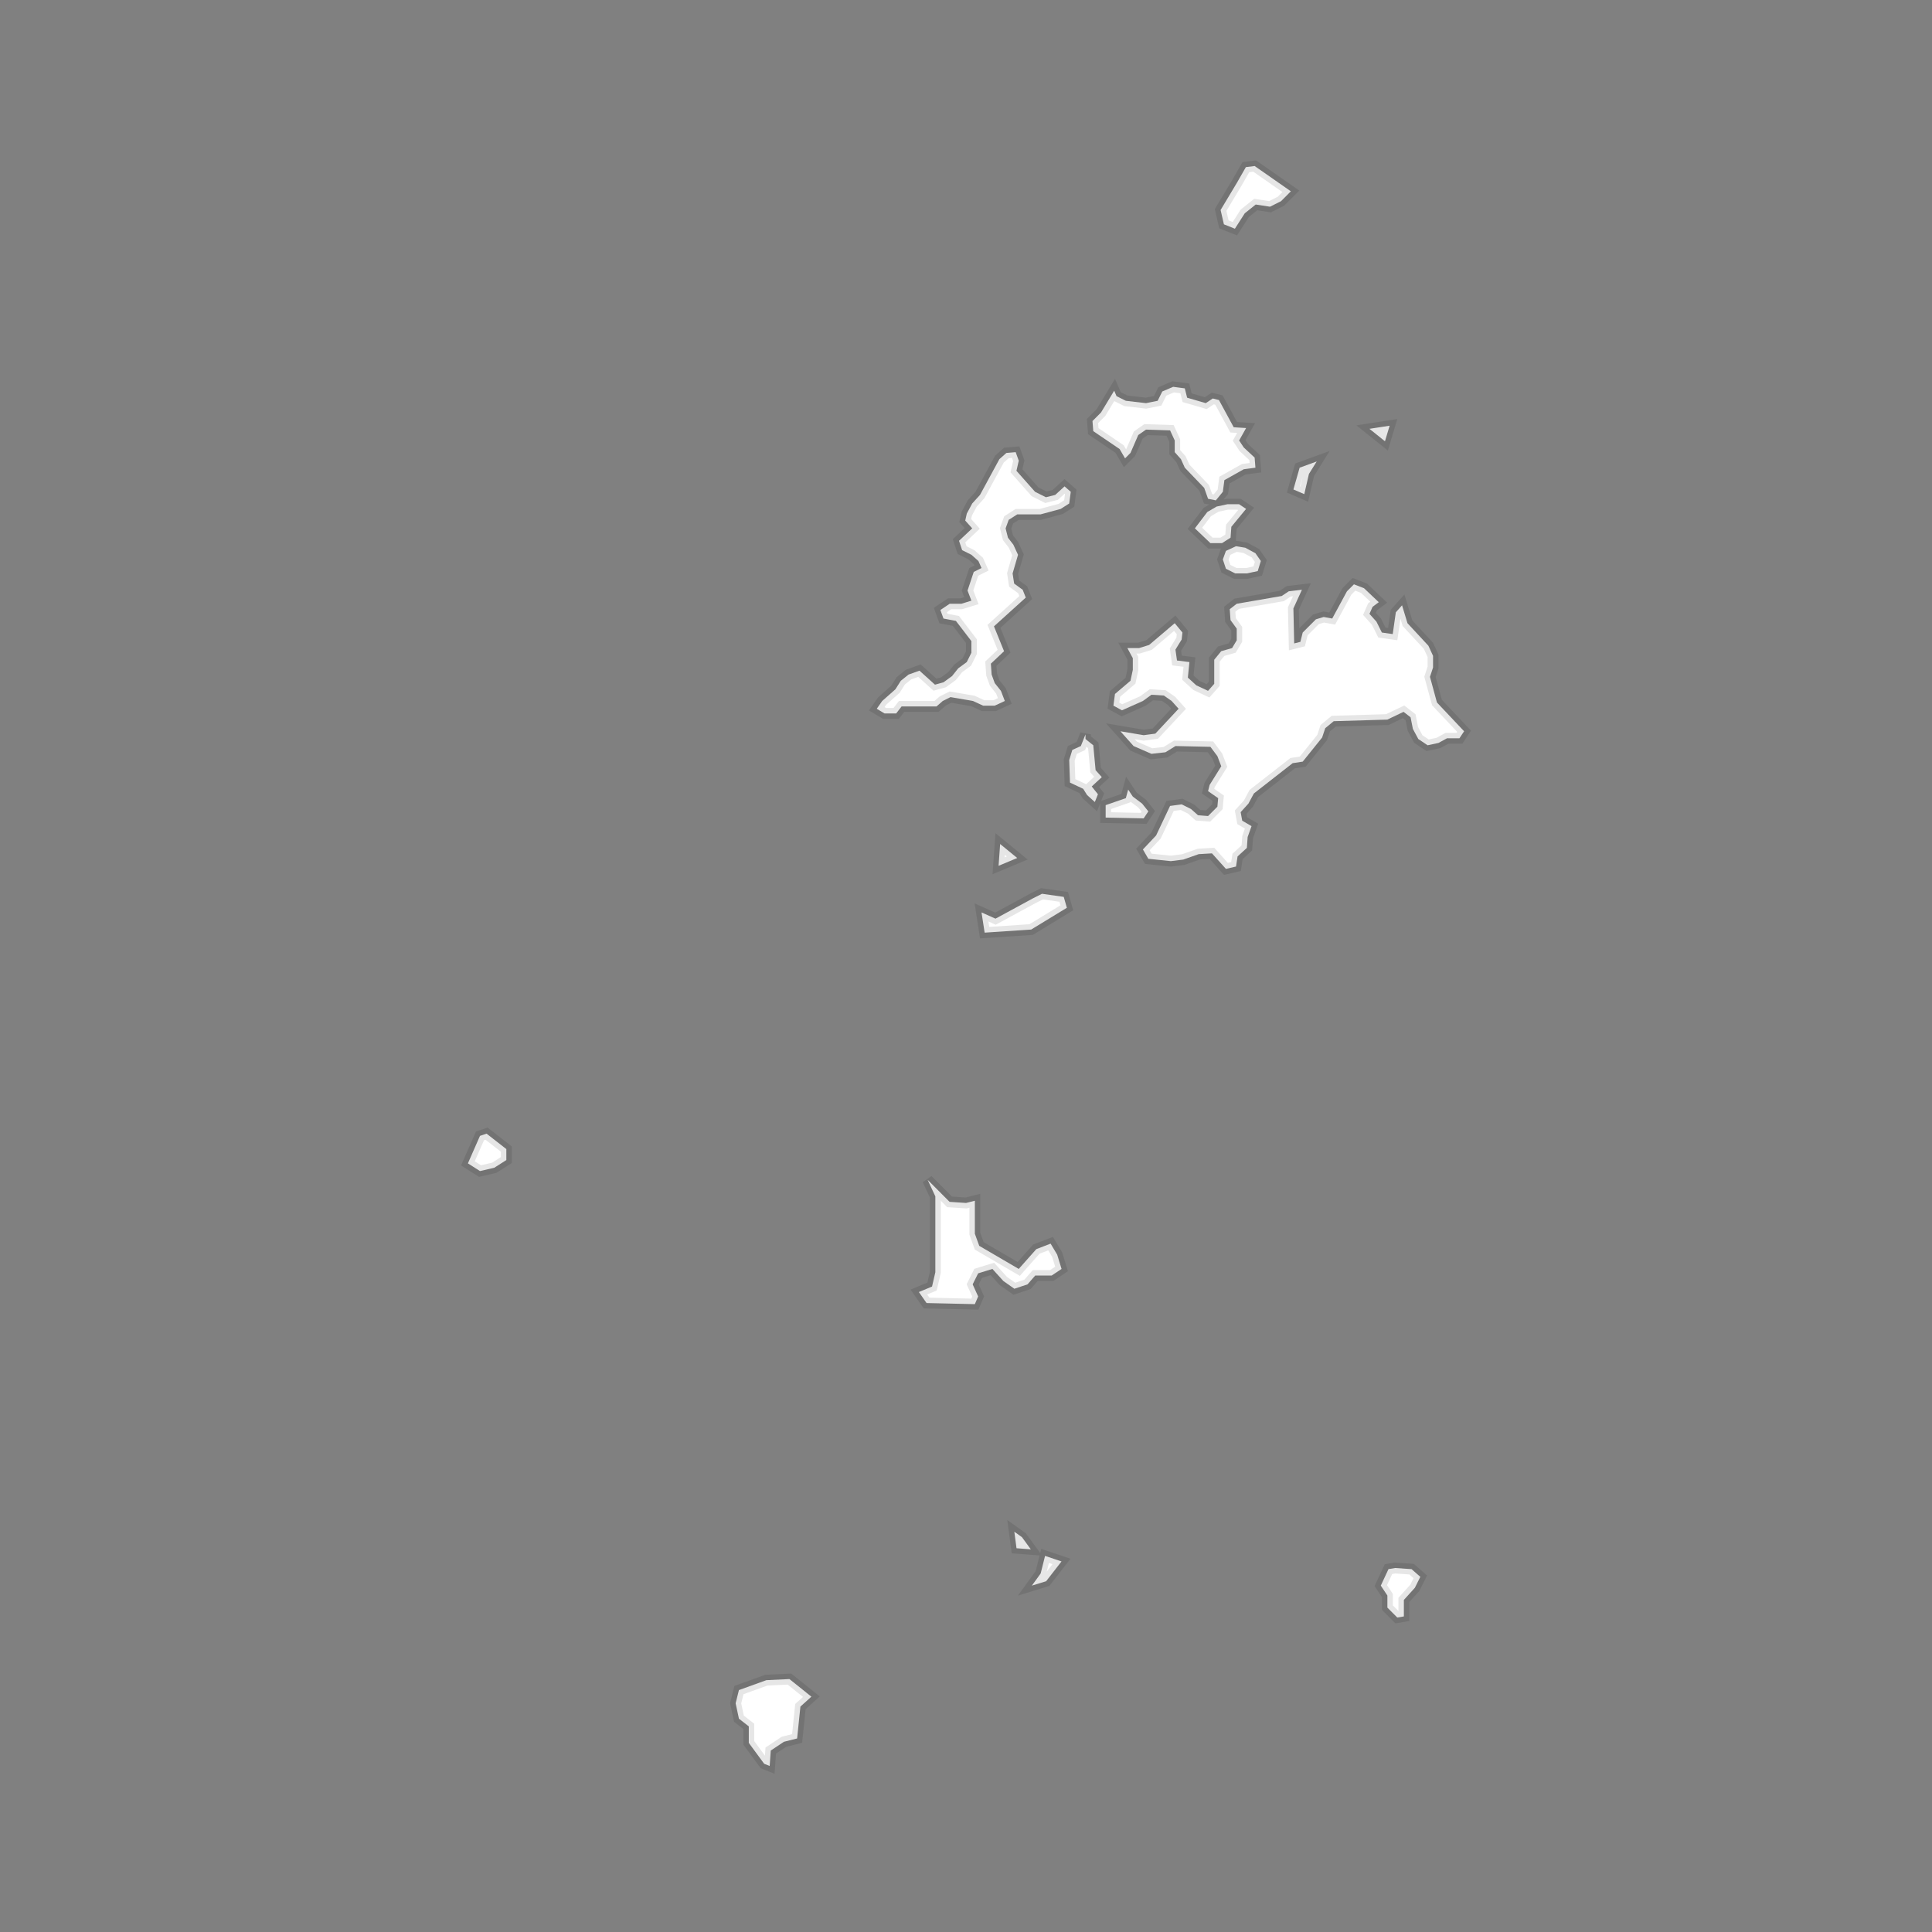 <?xml version="1.0" encoding="UTF-8" standalone="no"?>
<svg width="128px" height="128px" viewBox="0 0 128 128" version="1.1" xmlns="http://www.w3.org/2000/svg" xmlns:xlink="http://www.w3.org/1999/xlink" xmlns:sketch="http://www.bohemiancoding.com/sketch/ns">
    <rect x="0" y="0" width="128" height="128" fill="#808080" stroke="none"/>
    <!-- Generator: Sketch 3.3.1 (12002) - http://www.bohemiancoding.com/sketch -->
    <title>penghu</title>
    <desc>Created with Sketch.</desc>
    <defs></defs>
    <g id="cities" stroke="none" stroke-width="1" fill="none" fill-rule="evenodd" sketch:type="MSPage">
        <g id="county" sketch:type="MSArtboardGroup" transform="translate(-640, 0)">
            <g id="grid" sketch:type="MSLayerGroup" transform="translate(14, 14)">
                <circle id="Oval-Copy-5" sketch:type="MSShapeGroup" cx="690" cy="50" r="50"></circle>
            </g>
            <path d="M726.104,30.986 L727.235,30.574 L726.72,31.399 L726.412,32.738 L725.692,32.428 L726.104,30.986 Z M730.73,28.411 L732.066,28.205 L731.758,29.235 L730.73,28.411 Z M706.262,55.919 L706.159,57.361 L707.394,56.845 L706.262,55.919 L706.262,55.919 Z M708.421,59.525 L705.954,60.864 L705.029,60.451 L705.235,61.79 L708.318,61.585 L710.682,60.143 L710.476,59.421 L709.037,59.215 L708.421,59.525 L708.421,59.525 Z M704.412,33.356 L704.053,34.025 L703.95,34.49 L704.412,35.006 L703.538,35.829 L703.744,36.448 L704.36,36.757 L704.823,37.169 L705.028,37.632 L704.514,37.89 L704.102,39.127 L704.358,39.796 L703.691,40.002 L702.919,40.002 L702.303,40.414 L702.508,40.98 L703.331,41.136 L704.358,42.475 L704.358,43.247 L704.05,43.865 L703.486,44.278 L703.075,44.793 L702.509,45.205 L701.944,45.361 L700.917,44.433 L700.197,44.691 L699.682,45.103 L699.322,45.669 L698.448,46.442 L698.088,46.958 L698.602,47.267 L699.374,47.267 L699.734,46.803 L702.047,46.803 L702.459,46.442 L702.973,46.185 L704.464,46.442 L705.132,46.751 L705.904,46.751 L706.571,46.442 L706.315,45.773 L705.904,45.257 L705.698,44.691 L705.647,43.97 L706.521,43.145 L705.853,41.497 L707.96,39.591 L707.756,39.075 L707.19,38.663 L707.087,37.993 L707.447,36.757 L707.138,36.087 L706.779,35.623 L706.624,35.006 L706.829,34.44 L707.395,34.079 L708.936,34.079 L710.273,33.718 L710.837,33.358 L710.941,32.584 L710.529,32.224 L709.912,32.789 L709.295,32.944 L708.575,32.583 L707.342,31.193 L707.496,30.523 L707.291,29.957 L706.675,30.009 L706.212,30.421 L704.927,32.79 L704.412,33.356 L704.412,33.356 Z M712.945,27.329 L712.38,27.894 L712.432,28.564 L714.178,29.75 L714.538,30.368 L714.898,30.007 L715.412,28.822 L715.927,28.462 L717.521,28.514 L717.829,29.183 L717.829,29.956 L718.24,30.419 L718.497,30.986 L719.782,32.325 L720.038,33.046 L720.553,33.15 L721.016,32.583 L721.119,31.81 L722.403,31.089 L723.175,30.986 L723.123,30.317 L722.403,29.647 L722.095,29.183 L722.558,28.359 L721.736,28.307 L720.759,26.504 L720.348,26.4 L719.885,26.71 L718.65,26.349 L718.496,25.731 L717.725,25.628 L717.005,25.937 L716.697,26.554 L715.926,26.71 L714.59,26.554 L713.973,26.246 L713.818,25.885 L712.945,27.329 L712.945,27.329 Z M719.987,33.923 L719.164,35.004 L720.192,35.983 L720.963,35.983 L721.528,35.622 L721.58,34.901 L722.556,33.716 L722.093,33.407 L721.322,33.407 L720.602,33.562 L719.987,33.923 L719.987,33.923 Z M721.889,36.189 L721.221,36.498 L721.016,37.065 L721.221,37.682 L721.838,37.991 L722.608,37.991 L723.328,37.836 L723.534,37.167 L723.174,36.651 L722.506,36.29 L721.889,36.189 L721.889,36.189 Z M717.828,41.289 L716.132,42.731 L715.464,42.937 L714.692,42.937 L715.052,43.607 L715.052,44.38 L714.898,45.101 L713.87,45.977 L713.767,46.75 L714.333,47.059 L715.721,46.441 L716.285,46.029 L717.109,46.081 L717.623,46.441 L718.086,46.956 L716.543,48.605 L715.772,48.708 L714.23,48.449 L715.104,49.428 L716.287,49.943 L717.211,49.84 L717.88,49.428 L720.193,49.479 L720.656,50.097 L720.912,50.767 L720.141,52.004 L720.038,52.415 L720.707,52.88 L720.655,53.446 L720.038,54.064 L719.37,54.012 L718.908,53.6 L718.291,53.291 L717.52,53.395 L716.595,55.352 L715.721,56.279 L716.08,56.897 L717.571,57.052 L718.394,56.949 L719.422,56.588 L720.296,56.537 L721.221,57.566 L721.889,57.411 L721.992,56.741 L722.608,56.176 L722.66,55.455 L722.917,54.734 L722.3,54.373 L722.197,53.807 L722.711,53.241 L723.071,52.571 L725.642,50.562 L726.31,50.459 L727.595,48.862 L727.8,48.244 L728.364,47.78 L731.911,47.676 L732.991,47.161 L733.454,47.522 L733.608,48.294 L733.968,48.964 L734.584,49.376 L735.304,49.221 L735.869,48.912 L736.692,48.912 L737,48.448 L735.201,46.542 L734.739,44.842 L734.943,44.224 L734.943,43.451 L734.635,42.782 L733.249,41.289 L732.889,40.104 L732.477,40.568 L732.272,42.01 L731.553,41.907 L731.193,41.186 L730.73,40.671 L730.935,40.206 L731.346,39.897 L730.37,38.971 L729.702,38.713 L729.239,39.177 L728.263,40.98 L727.698,40.877 L727.184,41.031 L726.308,41.907 L726.154,42.525 L725.743,42.628 L725.691,40.31 L726.256,39.072 L725.382,39.176 L724.919,39.486 L721.937,40.001 L721.474,40.361 L721.525,41.083 L721.937,41.649 L721.937,42.422 L721.629,42.937 L720.909,43.143 L720.446,43.709 L720.446,45.306 L720.035,45.77 L719.264,45.41 L718.699,44.894 L718.802,43.864 L717.979,43.76 L717.876,43.039 L718.287,42.37 L718.339,41.906 L717.828,41.289 L717.828,41.289 Z M711.917,48.655 L711.609,49.428 L711.044,49.685 L710.839,50.355 L710.89,51.849 L711.765,52.261 L712.022,52.673 L712.536,53.137 L712.741,52.621 L712.33,52.106 L712.997,51.488 L712.586,51.024 L712.432,49.376 L711.917,48.964 L711.917,48.655 Z M713.253,53.343 L713.253,54.167 L715.772,54.218 L716.08,53.755 L715.669,53.241 L715.052,52.776 L714.744,52.313 L714.59,52.879 L713.253,53.343 Z M721.959,12.093 L720.868,13.914 L721.087,14.862 L721.814,15.153 L722.468,14.133 L723.195,13.55 L724.141,13.695 L724.868,13.331 L725.523,12.675 L723.124,11 L722.542,11.073 L721.959,12.093 L721.959,12.093 Z M671.8,75.255 L671,77.076 L671.8,77.586 L672.746,77.367 L673.546,76.857 L673.546,76.129 L672.237,75.108 L671.8,75.255 L671.8,75.255 Z M701.46,78.17 L701.969,79.263 L701.969,84.289 L701.75,85.237 L700.878,85.601 L701.387,86.33 L704.586,86.403 L704.805,85.893 L704.441,85.091 L704.805,84.362 L705.75,84.071 L706.478,84.872 L707.205,85.383 L708.077,85.091 L708.586,84.508 L709.677,84.508 L710.331,84.071 L710.041,83.123 L709.604,82.394 L708.659,82.758 L707.494,84.07 L704.877,82.54 L704.586,81.738 L704.586,79.553 L704.004,79.699 L702.913,79.626 L701.46,78.17 L701.46,78.17 Z M707.202,101.481 L707.347,102.575 L708.293,102.647 L707.711,101.846 L707.202,101.481 L707.202,101.481 Z M709.238,103.083 L708.946,104.249 L708.364,105.051 L709.31,104.76 L710.328,103.449 L709.238,103.083 L709.238,103.083 Z M731.991,103.958 L731.482,105.051 L731.918,105.707 L731.918,106.509 L732.573,107.165 L733.01,107.092 L733.01,105.999 L733.737,105.197 L734.1,104.469 L733.519,103.959 L732.427,103.885 L731.991,103.958 L731.991,103.958 Z M690.773,111.316 L688.956,111.972 L688.738,112.847 L688.956,113.867 L689.61,114.377 L689.61,115.471 L690.629,116.855 L690.993,117 L691.065,115.979 L691.938,115.397 L692.811,115.178 L693.029,113.065 L693.756,112.409 L692.303,111.243 L690.773,111.316 L690.773,111.316 Z" id="penghu" stroke-opacity="0.1" stroke="#000000" stroke-width="0.72" fill="#FFFFFF" sketch:type="MSShapeGroup"></path>
        </g>
    </g>
</svg>